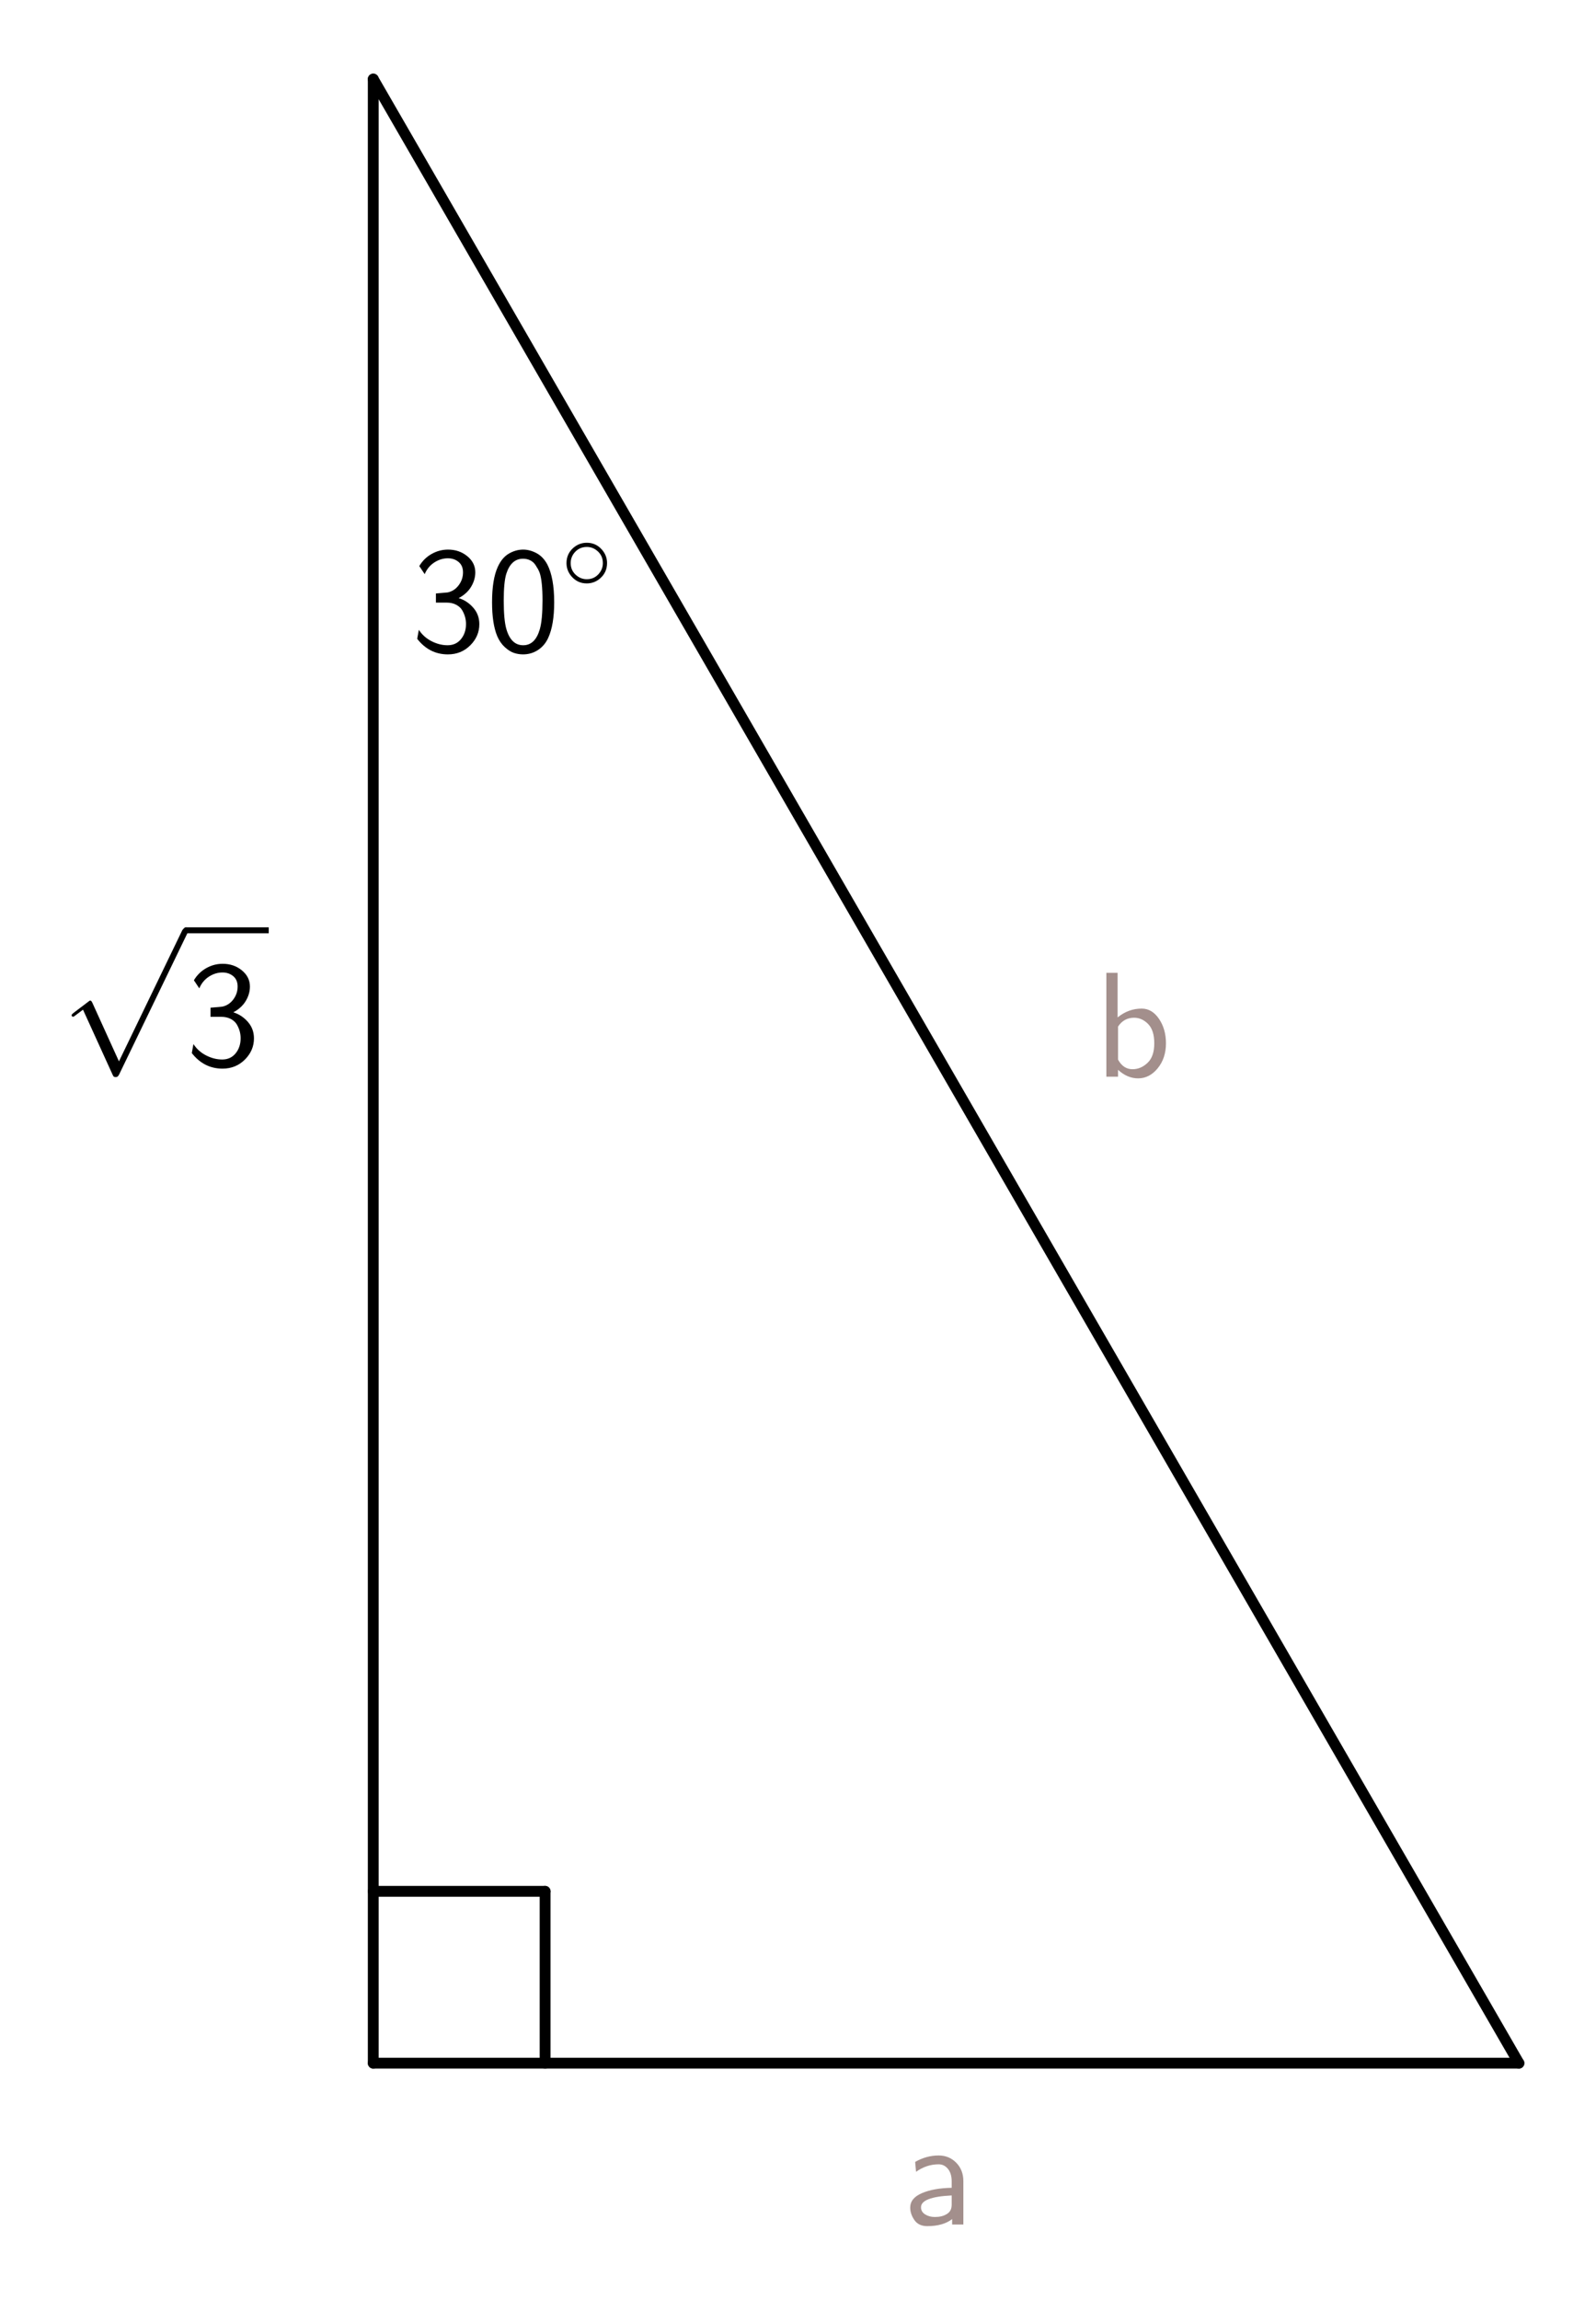 ﻿<?xml version="1.0" encoding="UTF-8" standalone="no"?>
<svg xmlns:dc="http://purl.org/dc/elements/1.1/" xmlns:cc="http://creativecommons.org/ns#" xmlns:rdf="http://www.w3.org/1999/02/22-rdf-syntax-ns#" xmlns:svg="http://www.w3.org/2000/svg" xmlns="http://www.w3.org/2000/svg" xmlns:sodipodi="http://sodipodi.sourceforge.net/DTD/sodipodi-0.dtd" xmlns:inkscape="http://www.inkscape.org/namespaces/inkscape" version="1.1" width="368" height="530" id="svg61" sodipodi:docname="p3-q2.svg" inkscape:version="0.92.3 (2405546, 2018-03-11)" viewBox="0 0 368 530">
  <sodipodi:namedview pagecolor="#ffffff" bordercolor="#666666" borderopacity="1" objecttolerance="10" gridtolerance="10" guidetolerance="10" inkscape:pageopacity="0" inkscape:pageshadow="2" inkscape:window-width="2160" inkscape:window-height="1360" id="namedview63" showgrid="false" inkscape:zoom="0.63937625" inkscape:cx="-125.25604" inkscape:cy="591.04919" inkscape:window-x="-11" inkscape:window-y="-11" inkscape:window-maximized="1" inkscape:current-layer="svg61" />
  <defs id="defs5">
    <clipPath id="TsrXffcuHsEU">
      <path d="M 0,0 H 617 V 522 H 0 Z" id="path2" inkscape:connector-curvature="0" style="fill:none;stroke:none" />
    </clipPath>
  </defs>
  <rect x="0" y="0" width="368" height="530" id="rect7" fill="rgba(0,0,0,0)" />
  <g id="g1123" transform="translate(-4,1.955)">
    <path style="fill:none;stroke:#000000;stroke-width:2.5;stroke-linecap:round;stroke-linejoin:round;stroke-miterlimit:10;stroke-opacity:1;paint-order:fill stroke markers" inkscape:connector-curvature="0" id="path9" stroke-miterlimit="10" d="M 90.066,433.93 H 129.689" />
    <path style="fill:none;stroke:#000000;stroke-width:2.5;stroke-linecap:round;stroke-linejoin:round;stroke-miterlimit:10;stroke-opacity:1;paint-order:fill stroke markers" inkscape:connector-curvature="0" id="path11" stroke-miterlimit="10" d="m 129.689,433.93 v 39.6" />
    <path style="fill:none;stroke:#000000;stroke-width:2.5;stroke-linecap:round;stroke-linejoin:round;stroke-miterlimit:10;stroke-opacity:1;paint-order:fill stroke markers" inkscape:connector-curvature="0" id="path13" stroke-miterlimit="10" d="M 90.066,16.268 V 473.53" />
    <path style="fill:none;stroke:#000000;stroke-width:2.5;stroke-linecap:round;stroke-linejoin:round;stroke-miterlimit:10;stroke-opacity:1;paint-order:fill stroke markers" inkscape:connector-curvature="0" id="path15" stroke-miterlimit="10" d="M 90.066,473.53 H 354.224" />
    <path style="fill:none;stroke:#000000;stroke-width:2.5;stroke-linecap:round;stroke-linejoin:round;stroke-miterlimit:10;stroke-opacity:1;paint-order:fill stroke markers" inkscape:connector-curvature="0" id="path17" stroke-miterlimit="10" d="M 354.224,473.53 90.066,16.268" />
    <g transform="translate(5.91,-51.869)" id="g1106">
      <path d="m 96.013,182.234 -1.243,-1.863 q 1.07,-1.794 2.848,-2.794 1.778,-1 3.78,-1 2.589,0 4.436,1.518 1.847,1.518 1.847,3.726 0,1.725 -0.967,3.329 -0.967,1.604 -2.865,2.605 1.933,0.587 3.348,2.191 1.415,1.604 1.415,3.812 0,2.794 -2.088,4.882 -2.088,2.087 -5.161,2.087 -4.281,0 -7.077,-3.588 l 0.38,-2.07 q 1.105,1.69 2.934,2.622 1.83,0.931 3.694,0.931 1.933,0 3.09,-1.414 1.156,-1.415 1.156,-3.484 0,-0.759 -0.19,-1.518 -0.19,-0.759 -0.639,-1.57 -0.449,-0.811 -1.398,-1.328 -0.949,-0.517 -2.261,-0.517 h -2.451 v -2.104 q 2.589,-0.207 2.727,-0.241 1.553,-0.345 2.537,-1.673 0.984,-1.328 0.984,-2.95 0,-1.552 -1.018,-2.398 -1.018,-0.845 -2.468,-0.845 -1.657,0 -3.141,0.966 -1.484,0.966 -2.209,2.691 z" id="path19" inkscape:connector-curvature="0" style="fill:#000000;stroke:none;stroke-width:25;paint-order:stroke fill markers" />
      <path d="m 125.873,188.72 q 0,5.209 -1.381,8.211 -0.829,1.794 -2.365,2.794 -1.536,1 -3.435,1 -1.105,0 -2.123,-0.345 -1.018,-0.345 -2.106,-1.345 -1.087,-1 -1.743,-2.553 -1.174,-2.863 -1.174,-7.762 0,-5.244 1.312,-8.142 0.967,-2.139 2.555,-3.07 1.588,-0.931 3.314,-0.931 1.519,0 3.055,0.811 1.536,0.811 2.503,2.605 1.588,3.07 1.588,8.728 m -7.146,9.901 q 2.762,0 3.832,-3.691 0.621,-2.173 0.621,-6.624 0,-4.45 -0.656,-6.382 -0.207,-0.517 -0.362,-0.811 -0.155,-0.293 -0.604,-0.983 -0.449,-0.69 -1.191,-1.069 -0.742,-0.38 -1.674,-0.38 -2.762,0 -3.866,3.484 -0.587,1.897 -0.587,6.141 0,4.416 0.587,6.52 1.07,3.795 3.901,3.795 z" id="path23" inkscape:connector-curvature="0" style="fill:#000000;stroke:none;stroke-width:25;paint-order:stroke fill markers" />
      <path d="m 138.062,179.685 v 0 q 0,2.149 -1.619,3.55 -1.329,1.135 -3.069,1.135 -2.126,0 -3.528,-1.642 -1.136,-1.328 -1.136,-3.043 0,-2.149 1.619,-3.55 1.329,-1.135 3.069,-1.135 2.126,0 3.528,1.642 1.136,1.328 1.136,3.043 m -4.664,3.719 v 0 q 1.812,0 2.924,-1.449 0.773,-1.014 0.773,-2.27 0,-1.835 -1.45,-2.946 -0.991,-0.773 -2.247,-0.773 -1.861,0 -2.996,1.497 -0.725,0.99 -0.725,2.222 0,1.811 1.426,2.922 1.015,0.797 2.296,0.797 z" id="path27" inkscape:connector-curvature="0" style="fill:#000000;stroke:none;stroke-width:17.5;paint-order:stroke fill markers" />
    </g>
    <g style="stroke-width:1.096" transform="matrix(0.913,0,0,0.913,9.094,3.047)" id="g1101">
      <path d="m 24.462,262.434 16.002,-33.119 q 0.492,-0.643 0.794,-0.718 0.643,0 0.757,0.756 0,0.151 -0.227,0.643 L 24.537,265.685 q -0.303,0.605 -0.605,0.681 -0.113,0.038 -0.34,0.038 -0.454,0 -0.605,-0.34 L 22.873,265.836 15.383,249.391 13.416,250.865 q -0.34,0.302 -0.53,0.302 -0.378,0 -0.378,-0.416 0,-0.151 0.454,-0.529 l 3.745,-2.836 q 0.34,-0.302 0.53,-0.302 0.227,0 0.492,0.529 z" id="path33" inkscape:connector-curvature="0" style="fill:#000000;stroke:none;stroke-width:27.396;paint-order:stroke fill markers" />
      <rect style="fill:#000000;stroke:none;stroke-width:27.396" id="rect37" height="1.512" width="21.016" y="228.597" x="41.271" />
      <path d="m 44.751,244.007 -1.362,-2.042 q 1.173,-1.966 3.121,-3.062 1.948,-1.096 4.142,-1.096 2.837,0 4.861,1.663 2.024,1.663 2.024,4.083 0,1.89 -1.059,3.648 -1.059,1.758 -3.14,2.854 2.118,0.643 3.669,2.401 1.551,1.758 1.551,4.178 0,3.062 -2.289,5.35 -2.289,2.287 -5.655,2.287 -4.691,0 -7.755,-3.932 l 0.416,-2.268 q 1.211,1.853 3.215,2.873 2.005,1.021 4.048,1.021 2.118,0 3.386,-1.55 1.267,-1.55 1.267,-3.818 0,-0.832 -0.208,-1.663 -0.208,-0.832 -0.7,-1.72 -0.492,-0.888 -1.532,-1.456 -1.04,-0.567 -2.478,-0.567 h -2.686 v -2.306 q 2.837,-0.227 2.989,-0.265 1.702,-0.378 2.78,-1.834 1.078,-1.456 1.078,-3.232 0,-1.701 -1.116,-2.628 -1.116,-0.926 -2.705,-0.926 -1.816,0 -3.442,1.059 -1.627,1.059 -2.421,2.949 z" id="path39" inkscape:connector-curvature="0" style="fill:#000000;stroke:none;stroke-width:27.396;paint-order:stroke fill markers" />
    </g>
    <path style="fill:#a38f8c;stroke:none;stroke-width:25;paint-order:stroke fill markers" inkscape:connector-curvature="0" id="path45" d="m 226.129,500.74 v 9.97 H 223.54 v -1.242 q -2.106,1.621 -5.73,1.621 -2.002,0 -2.969,-1.397 -0.967,-1.397 -0.967,-2.881 0,-2.173 2.71,-3.329 2.71,-1.156 6.852,-1.225 v -1.483 q 0,-1.828 -0.863,-2.881 -0.863,-1.052 -2.14,-1.052 -2.796,0 -5.213,1.725 l -0.207,-2.277 q 2.589,-1.483 5.42,-1.483 2.416,0 4.056,1.673 1.64,1.673 1.64,4.261 m -2.693,5.416 v -2.139 q -7.077,0.345 -7.077,2.725 0,1.035 0.949,1.639 0.949,0.604 2.261,0.604 1.622,0 2.693,-0.655 1.174,-0.655 1.174,-2.173 z" />
    <path style="fill:#a38f8c;stroke:none;stroke-width:25;paint-order:stroke fill markers" inkscape:connector-curvature="0" id="path51" d="m 261.693,222.245 v 10.281 q 2.485,-2.035 5.558,-2.035 2.382,0 3.987,2.363 1.605,2.363 1.605,5.641 0,3.415 -1.899,5.744 -1.899,2.329 -4.522,2.329 -2.485,0 -4.626,-1.966 v 1.587 h -2.693 v -23.943 h 2.589 m 0.104,12.385 v 7.624 q 1.208,2.208 3.348,2.208 1.899,0 3.452,-1.466 1.553,-1.466 1.553,-4.502 0,-3.001 -1.415,-4.45 -1.415,-1.449 -3.245,-1.449 -2.347,0 -3.694,2.035 z" />
  </g>
</svg>
